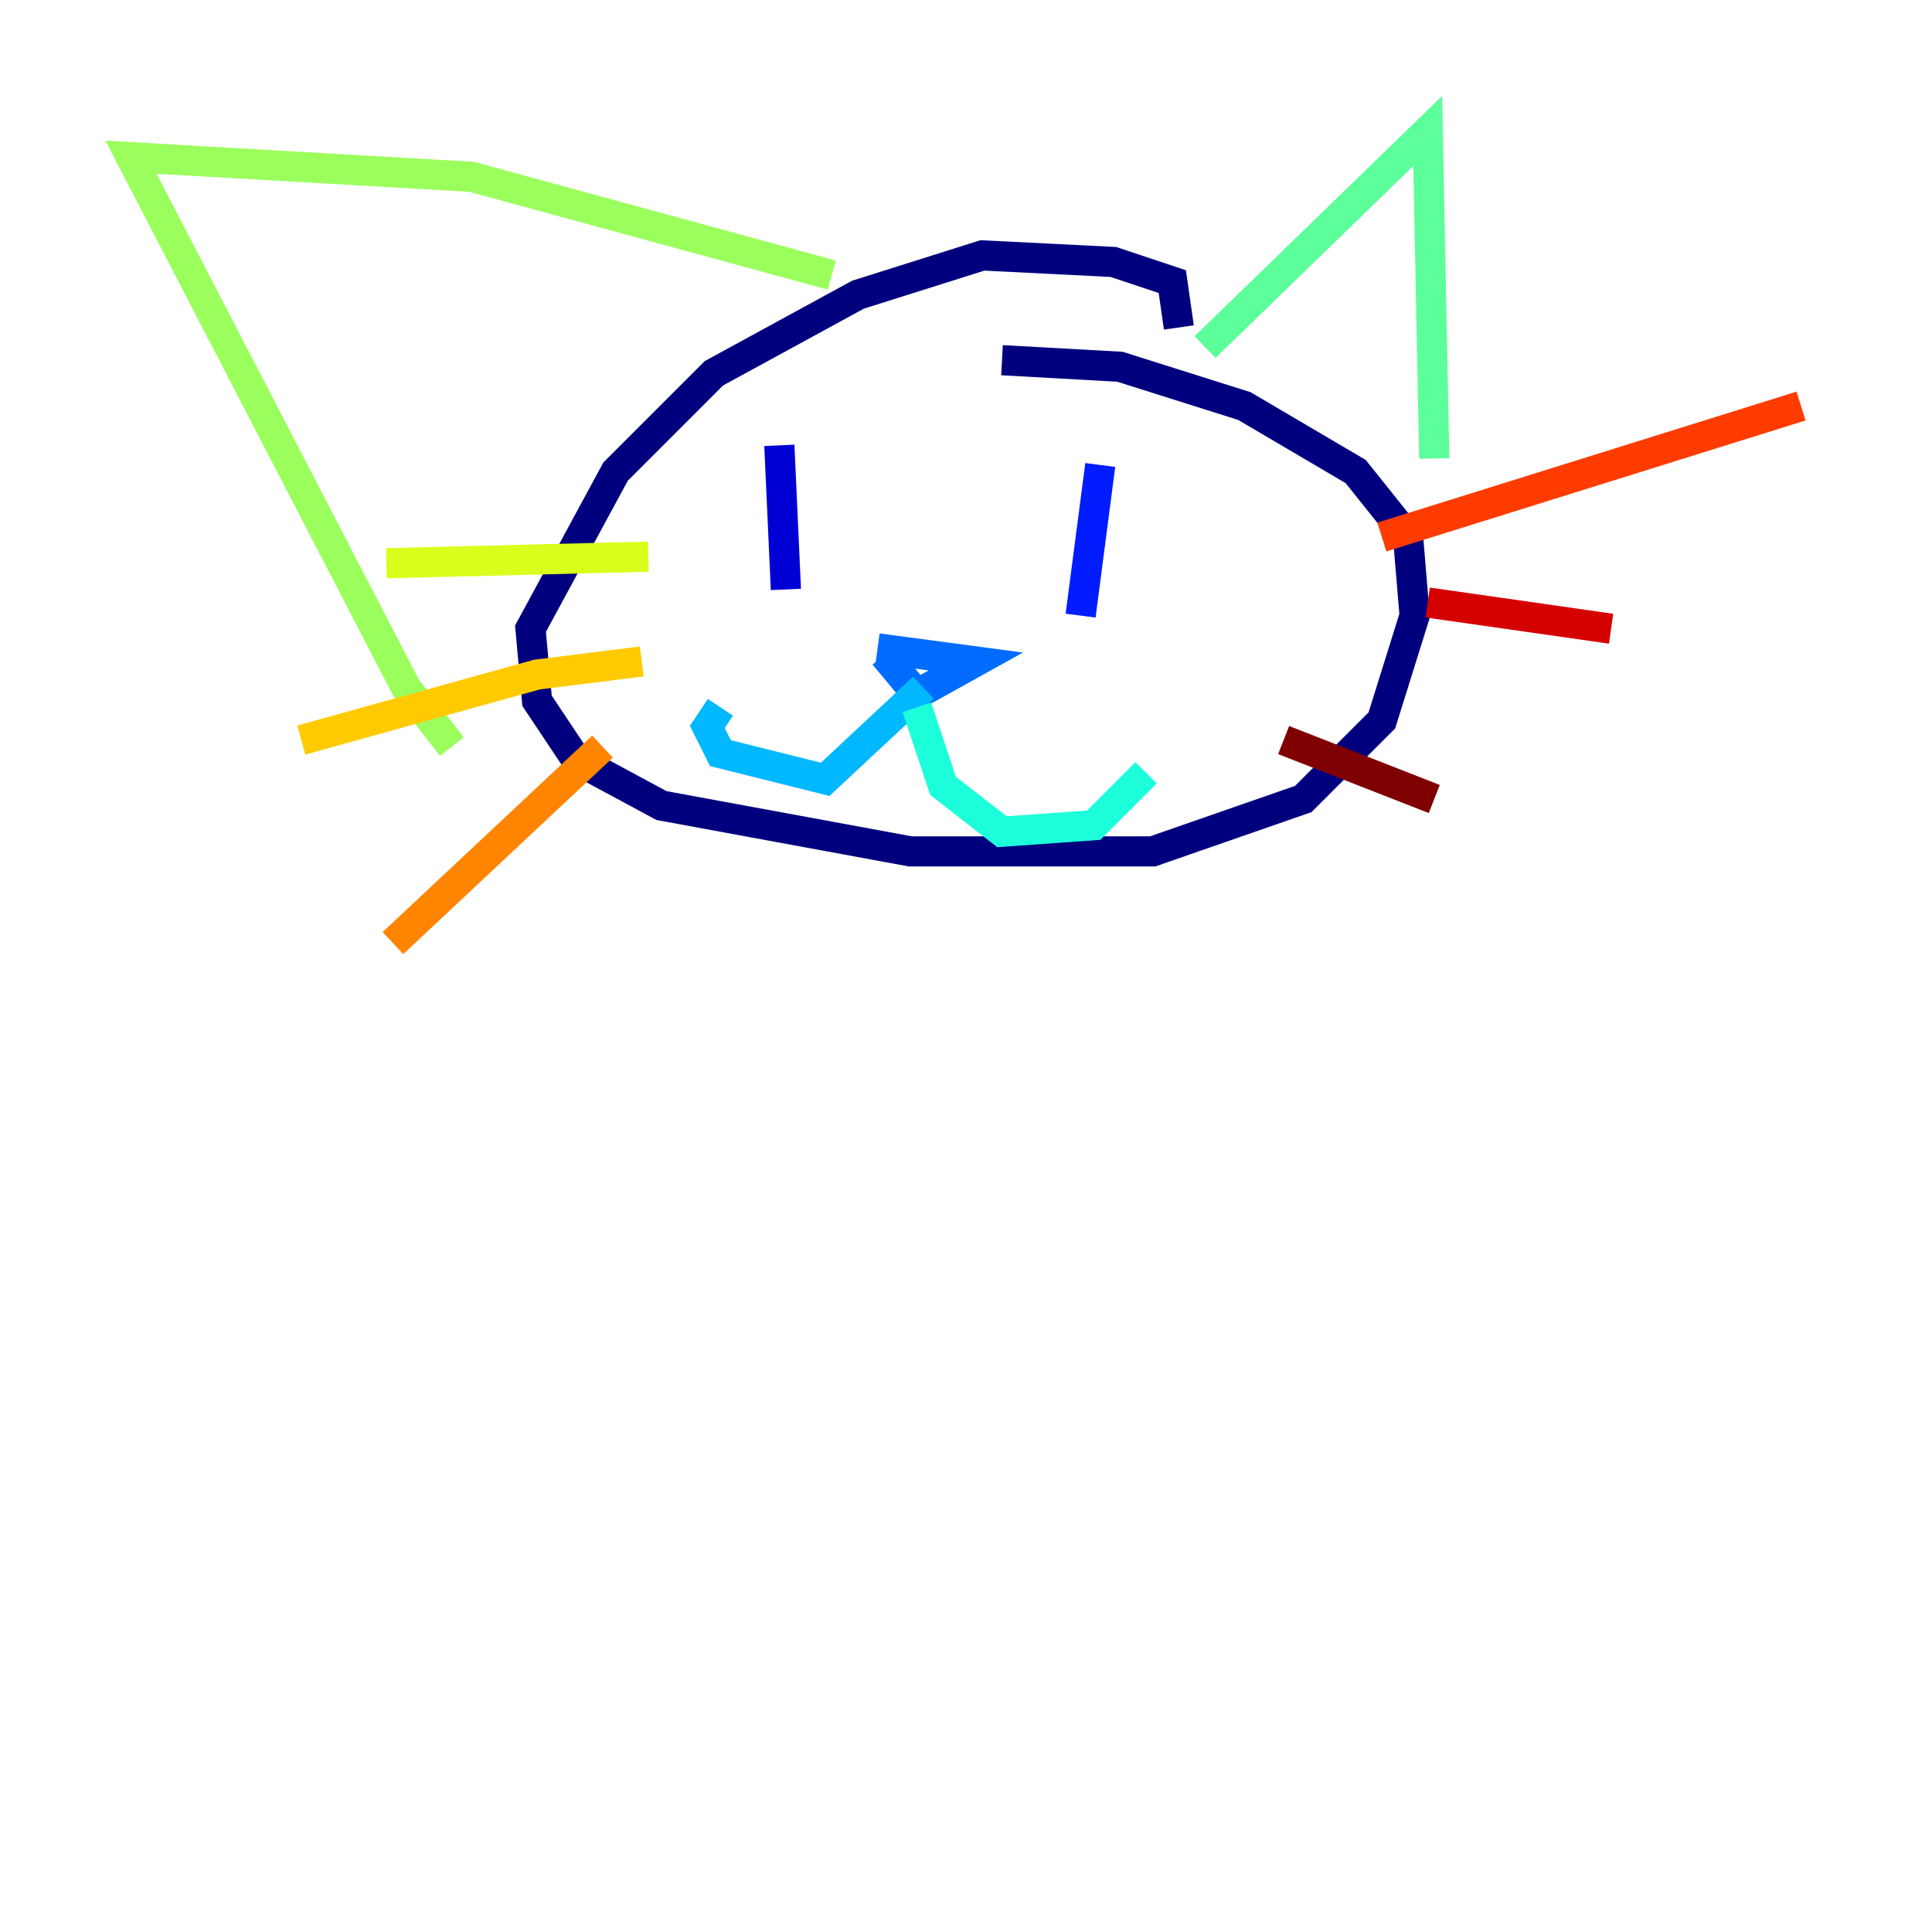<?xml version="1.0" encoding="utf-8" ?>
<svg baseProfile="tiny" height="128" version="1.2" viewBox="0,0,128,128" width="128" xmlns="http://www.w3.org/2000/svg" xmlns:ev="http://www.w3.org/2001/xml-events" xmlns:xlink="http://www.w3.org/1999/xlink"><defs /><polyline fill="none" points="78.102,21.695 77.668,18.658 73.763,17.356 65.085,16.922 56.841,19.525 47.295,24.732 40.786,31.241 35.146,41.654 35.58,46.427 38.183,50.332 43.824,53.37 60.312,56.407 76.366,56.407 86.346,52.936 91.552,47.729 93.722,40.786 93.288,35.58 89.817,31.241 82.441,26.902 74.197,24.298 66.386,23.864" stroke="#00007f" stroke-width="2" /><polyline fill="none" points="51.634,29.505 52.068,39.051" stroke="#0000d5" stroke-width="2" /><polyline fill="none" points="72.895,30.807 71.593,40.786" stroke="#001cff" stroke-width="2" /><polyline fill="none" points="58.142,42.956 64.651,43.824 60.746,45.993 58.576,43.39" stroke="#006cff" stroke-width="2" /><polyline fill="none" points="61.18,45.559 54.671,51.634 47.729,49.898 46.861,48.163 47.729,46.861" stroke="#00b8ff" stroke-width="2" /><polyline fill="none" points="60.746,46.861 62.481,52.068 66.386,55.105 72.461,54.671 75.932,51.2" stroke="#1cffda" stroke-width="2" /><polyline fill="none" points="79.837,22.997 94.59,8.678 95.024,30.373" stroke="#5cff9a" stroke-width="2" /><polyline fill="none" points="55.105,18.224 31.241,11.715 8.678,10.414 26.902,45.559 29.939,49.464" stroke="#9aff5c" stroke-width="2" /><polyline fill="none" points="42.956,36.881 25.6,37.315" stroke="#daff1c" stroke-width="2" /><polyline fill="none" points="42.522,43.824 35.58,44.691 19.959,49.031" stroke="#ffcb00" stroke-width="2" /><polyline fill="none" points="39.919,49.464 26.034,62.481" stroke="#ff8500" stroke-width="2" /><polyline fill="none" points="91.552,35.58 119.322,26.902" stroke="#ff3b00" stroke-width="2" /><polyline fill="none" points="94.59,39.919 106.739,41.654" stroke="#d50000" stroke-width="2" /><polyline fill="none" points="85.044,49.031 95.024,52.936" stroke="#7f0000" stroke-width="2" /></svg>